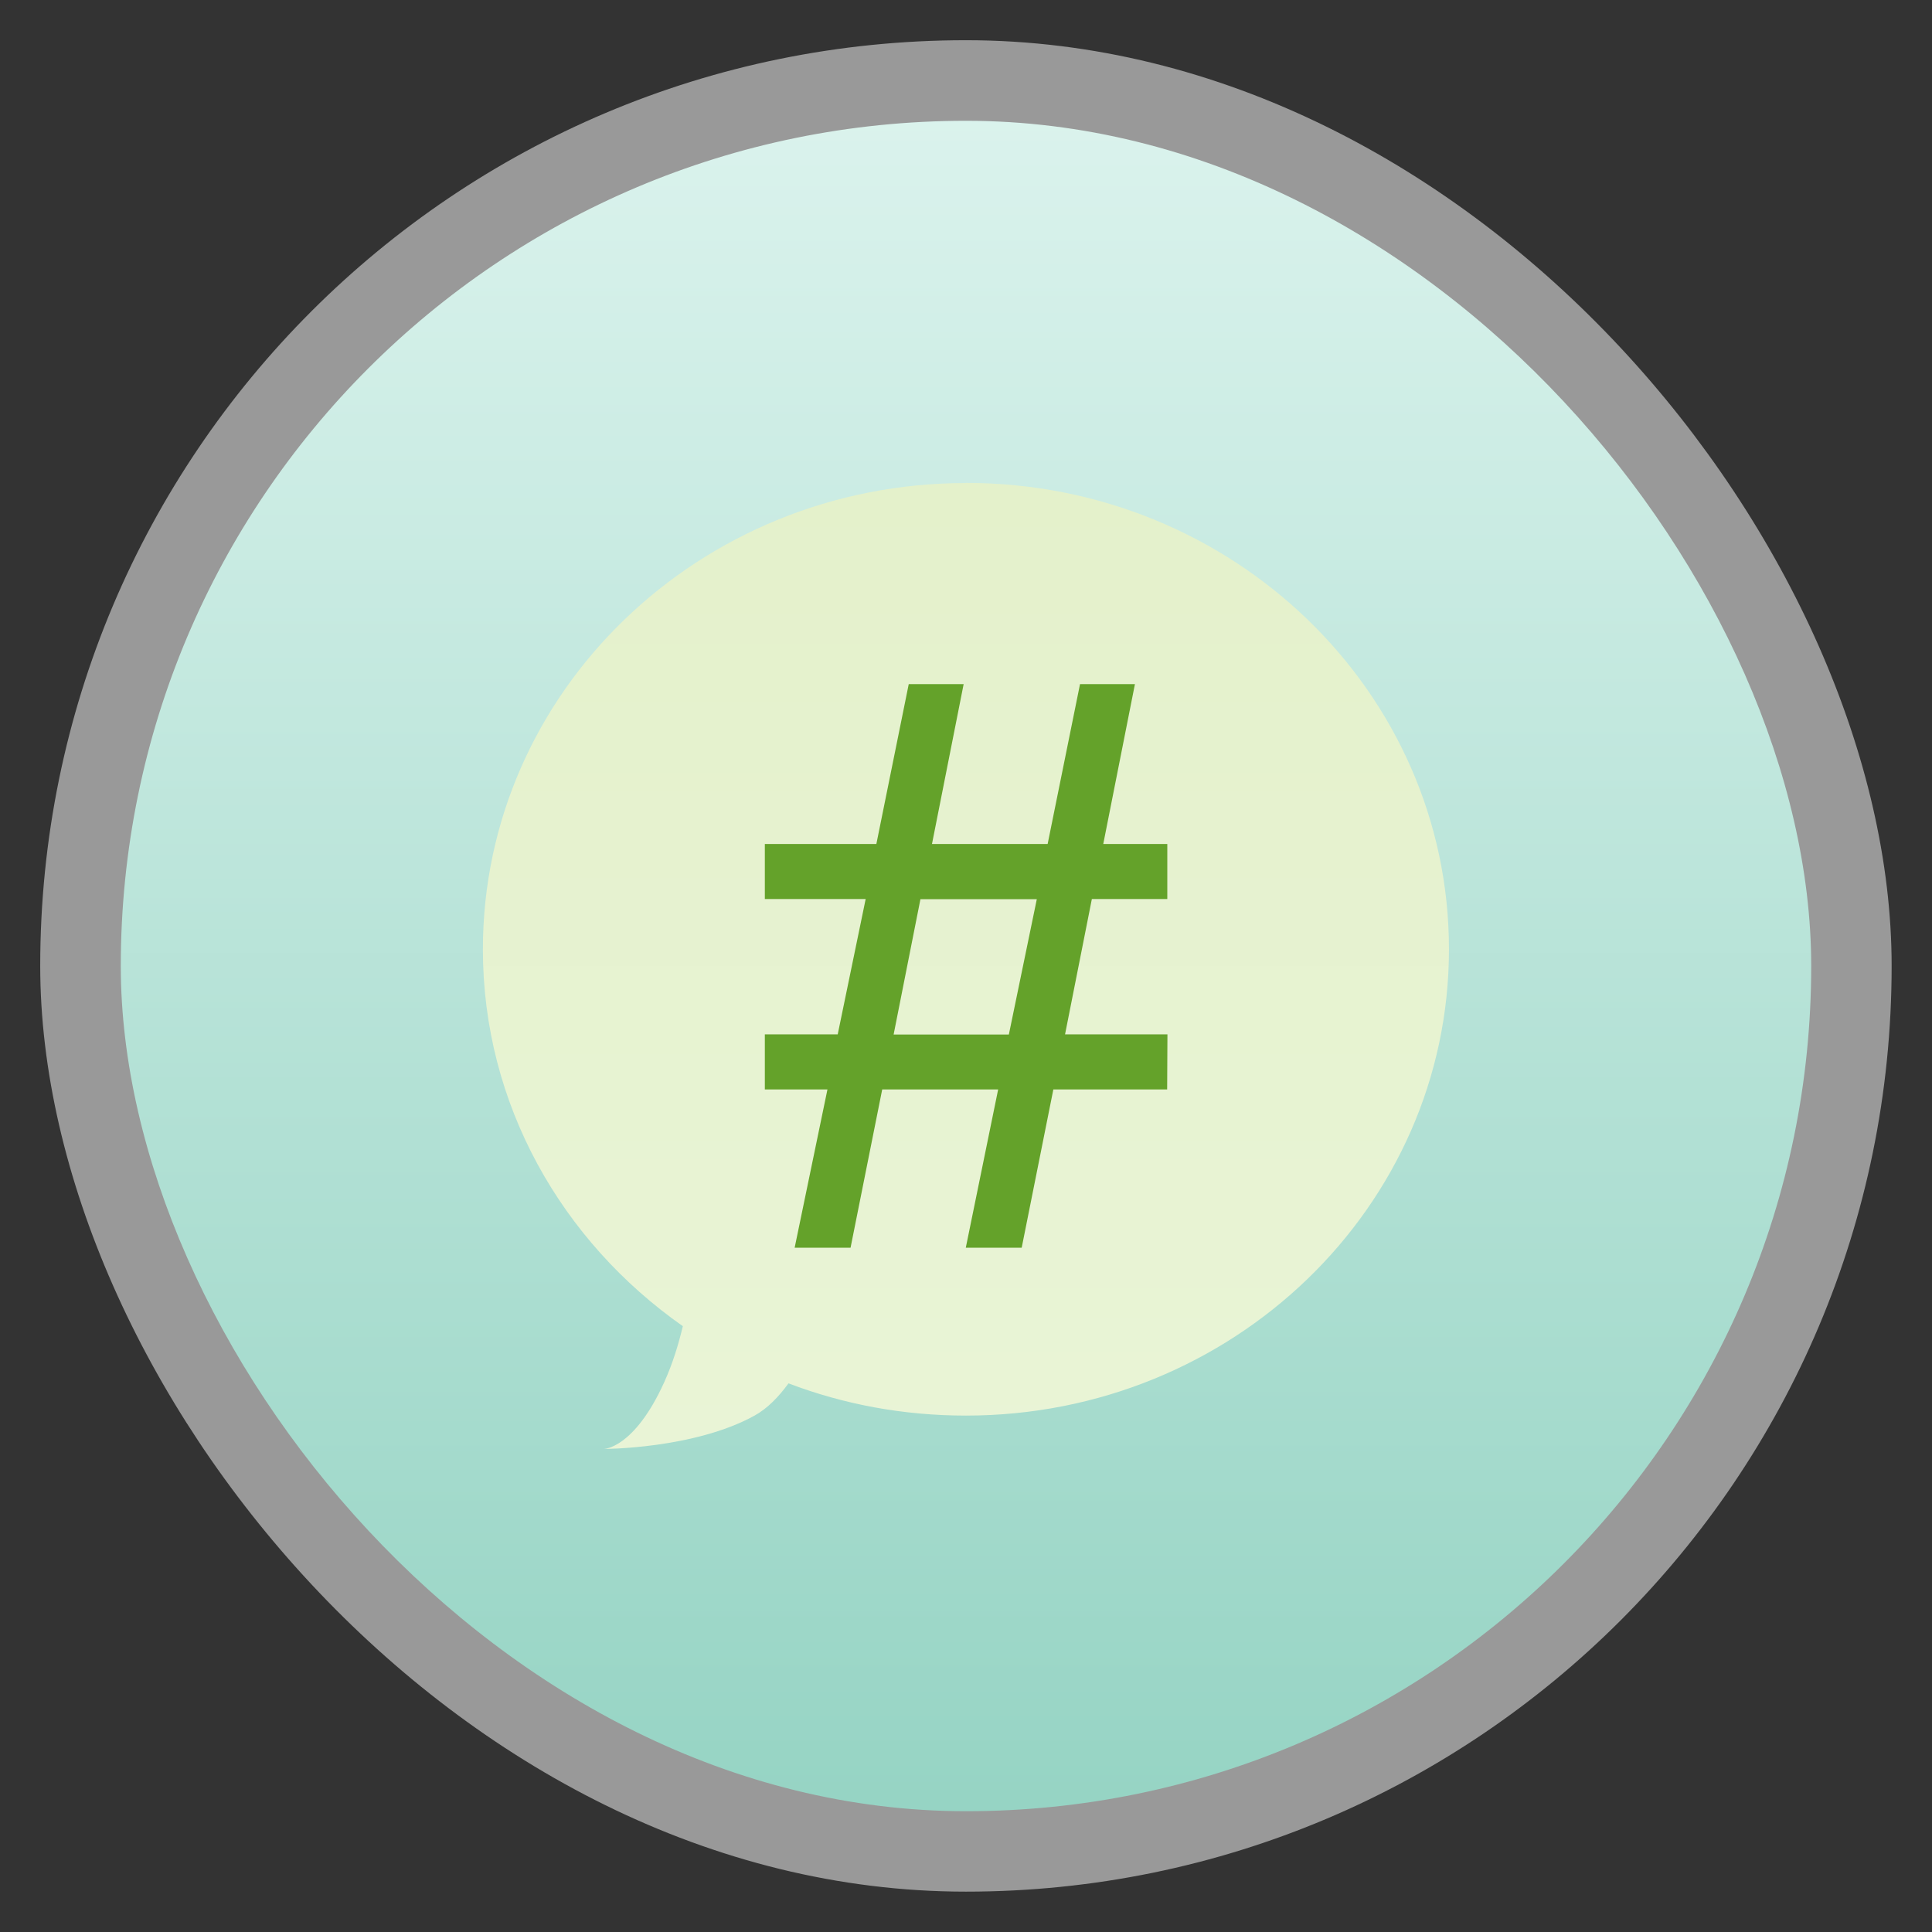 <svg width="48" xmlns="http://www.w3.org/2000/svg" viewBox="0 0 13.547 13.547" height="48" xmlns:xlink="http://www.w3.org/1999/xlink">
<rect x="0" y="0" width="13.547" height="13.547" fill="#333333" stroke="none"/>
<defs>
<linearGradient xlink:href="#linearGradient3758" id="linearGradient3764" y1="3.387" y2="10.16" x2="0" gradientUnits="userSpaceOnUse"/>
<linearGradient gradientTransform="matrix(1.105 0 0 1.105 -134.283 -295.771)" xlink:href="#linearGradient4460" id="linearGradient3831" y1="279.096" y2="268.33" gradientUnits="userSpaceOnUse" x2="0"/>
<linearGradient id="linearGradient3758">
<stop offset="0" style="stop-color:#e4f1cb"/>
<stop offset="1" style="stop-color:#e9f4d6"/>
</linearGradient>
<linearGradient id="linearGradient4460">
<stop offset="0" style="stop-color:#96d4c4"/>
<stop offset="1" style="stop-color:#dbf3ed"/>
</linearGradient>
</defs>
<g style="fill-rule:evenodd">
<rect width="12.982" x=".282" y=".282" rx="6.491" height="12.982" style="opacity:.5;fill:#fff"/>
<rect width="11.853" x=".847" y=".847" rx="5.926" height="11.853" style="fill:url(#linearGradient3831)"/>
</g>
<path style="fill:url(#linearGradient3764)" d="m 6.773,3.387 c -1.87,0 -3.387,1.464 -3.387,3.27 0,1.089 0.555,2.048 1.402,2.642 C 4.758,9.424 4.719,9.556 4.657,9.693 4.445,10.16 4.233,10.16 4.233,10.16 c 0,0 0.635,0 1.058,-0.234 0.089,-0.049 0.168,-0.13 0.238,-0.226 0.386,0.147 0.804,0.226 1.244,0.226 1.87,0 3.387,-1.464 3.387,-3.27 0,-1.806 -1.516,-3.27 -3.387,-3.27 z"/>
<path style="fill:#64a22a" d="m 8.184,7.639 -0.798,0 -0.222,1.11 -0.392,0 0.227,-1.11 -0.813,0 -0.222,1.11 -0.392,0 0.23,-1.11 -0.439,0 0,-0.386 0.511,0 0.196,-0.949 -0.707,0 0,-0.386 0.782,0 0.227,-1.121 0.385,0 -0.222,1.121 0.811,0 0.227,-1.121 0.385,0 -0.222,1.121 0.449,0 0,0.386 -0.529,0 -0.188,0.949 0.718,0 z m -0.914,-1.334 -0.816,0 -0.188,0.949 0.808,0 z"/>
</svg>
